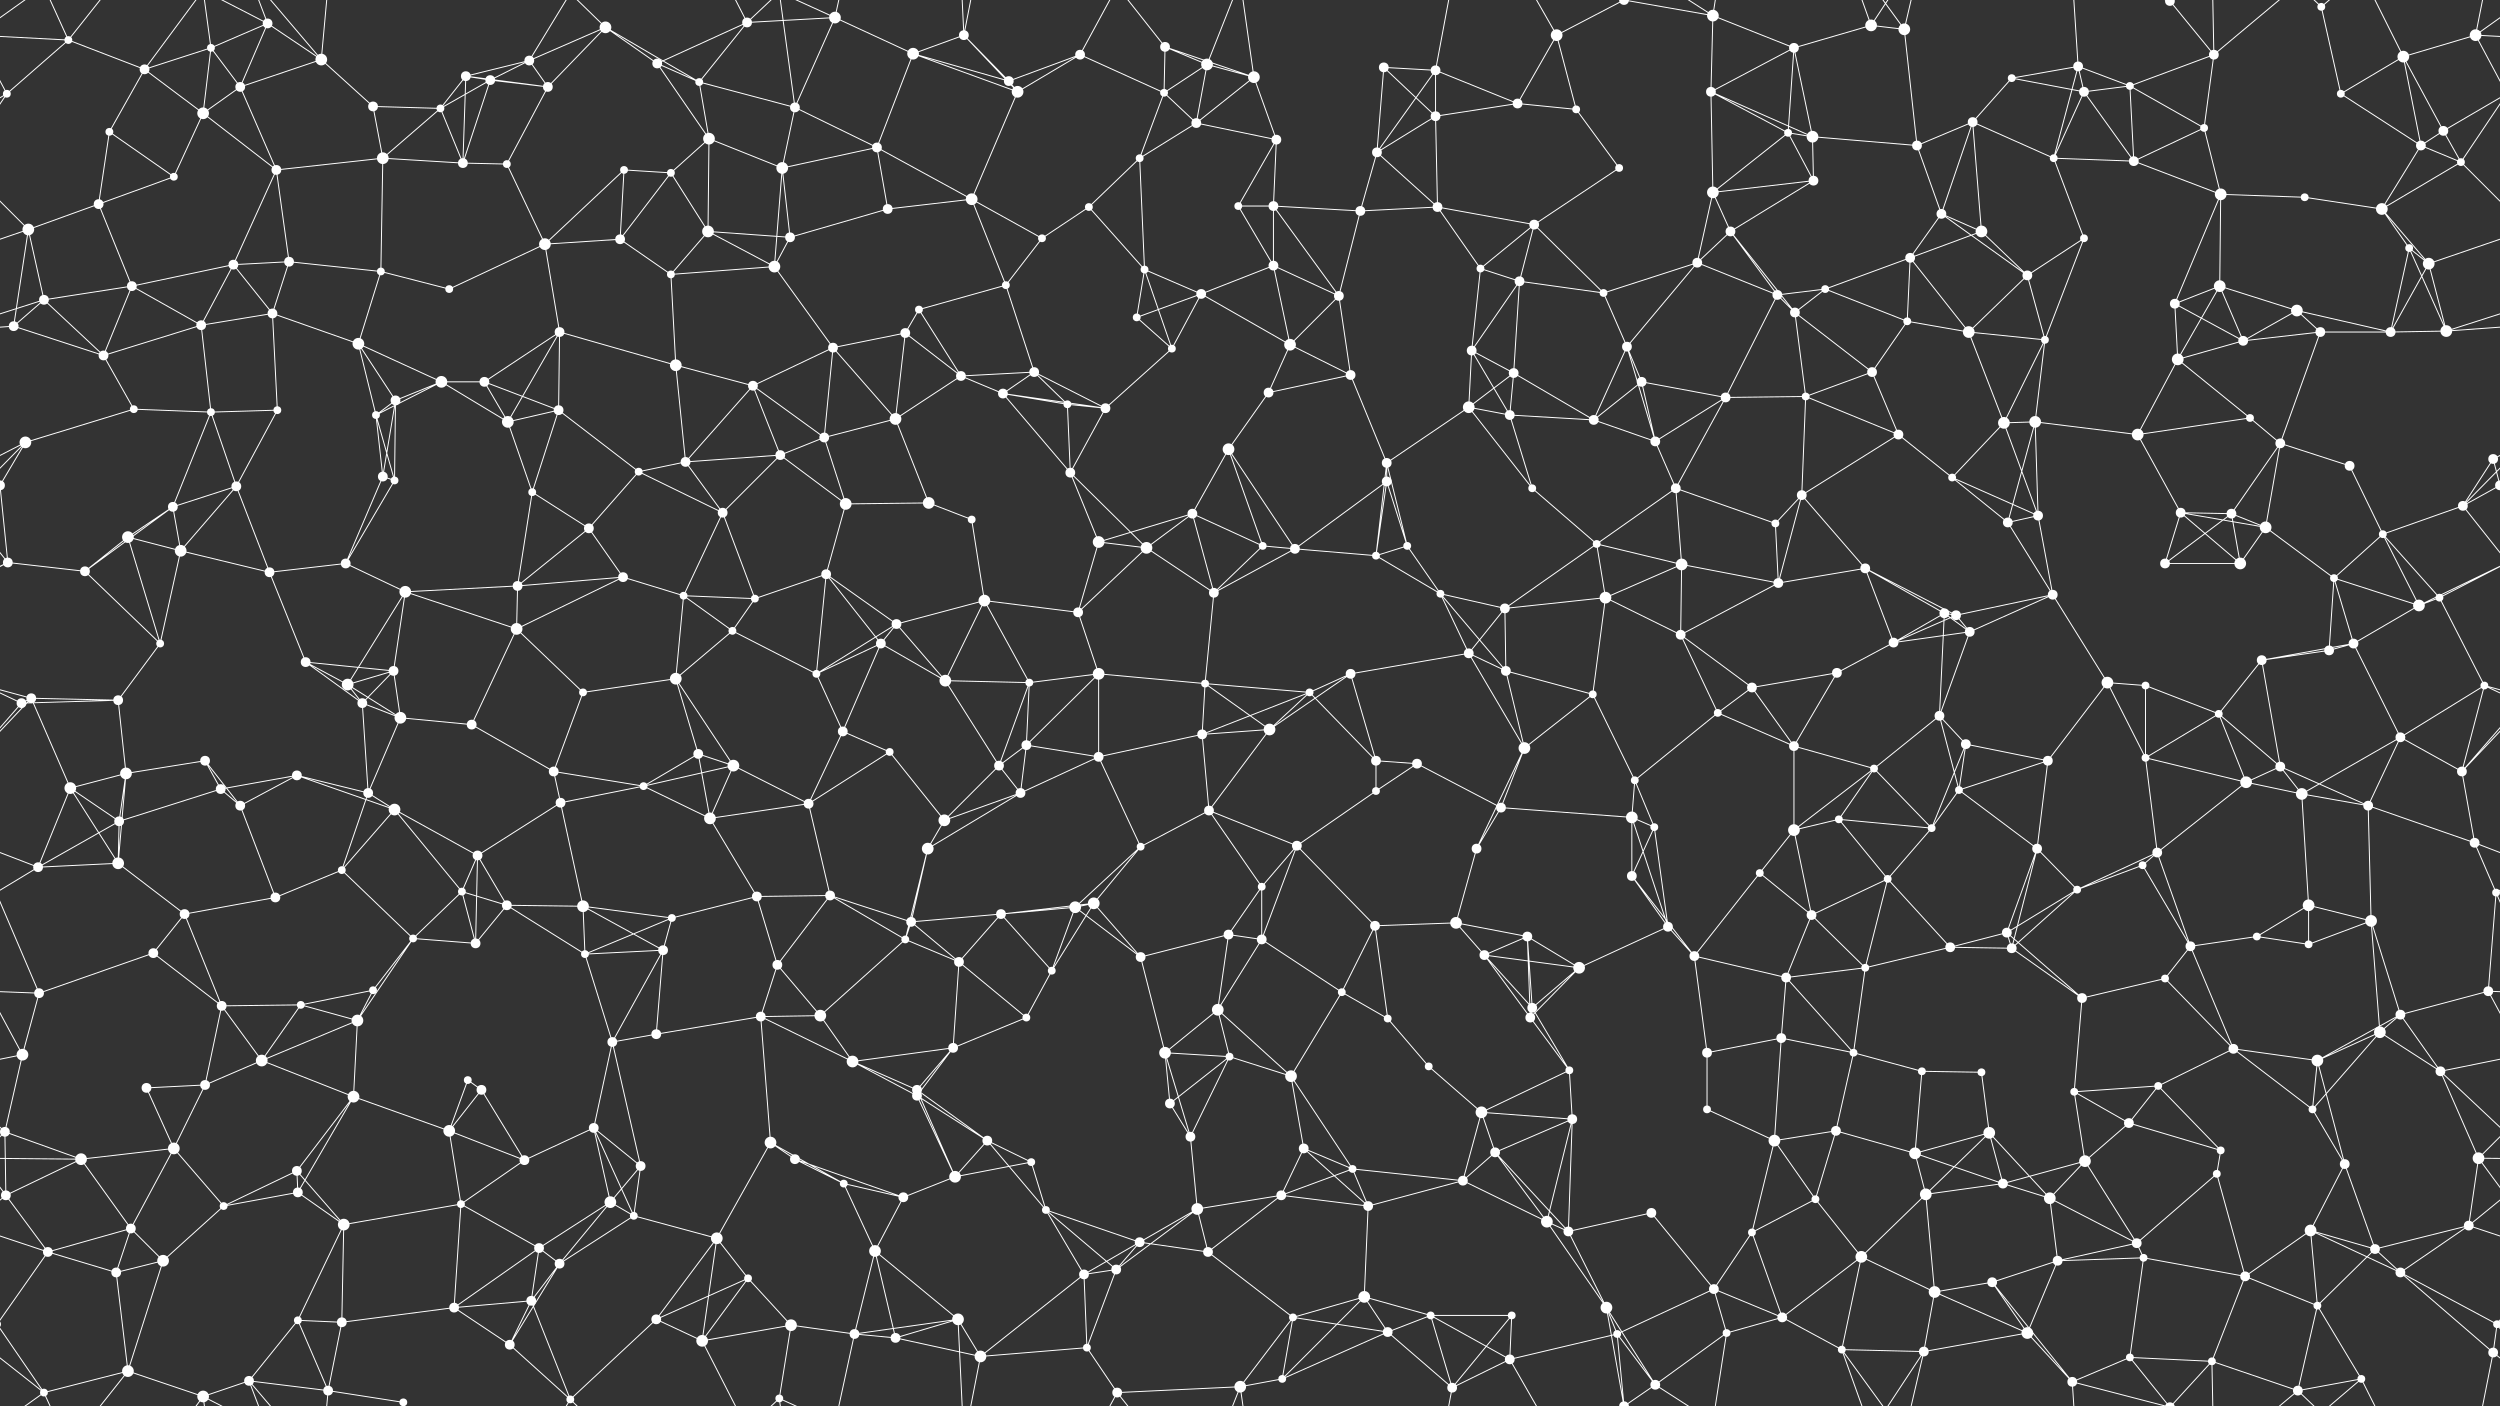 <svg xmlns="http://www.w3.org/2000/svg" width="2560" height="1440" fill="#fff"><rect width="100%" height="100%" fill="#333333" stroke="none"/><circle cx="70" cy="41" r="4"/><circle cx="148" cy="71" r="5"/><circle cx="216" cy="49" r="4"/><circle cx="274" cy="24" r="5"/><circle cx="329" cy="61" r="6"/><circle cx="477" cy="78" r="5"/><circle cx="542" cy="62" r="5"/><circle cx="620" cy="28" r="6"/><circle cx="673" cy="65" r="5"/><circle cx="765" cy="23" r="5"/><circle cx="855" cy="18" r="6"/><circle cx="935" cy="55" r="6"/><circle cx="987" cy="36" r="5"/><circle cx="1106" cy="56" r="5"/><circle cx="1193" cy="48" r="5"/><circle cx="1236" cy="66" r="6"/><circle cx="1284" cy="79" r="6"/><circle cx="1417" cy="69" r="5"/><circle cx="1470" cy="72" r="5"/><circle cx="1594" cy="36" r="6"/><circle cx="1663" cy="0" r="5"/><circle cx="1663" cy="1440" r="5"/><circle cx="1754" cy="16" r="6"/><circle cx="1837" cy="49" r="5"/><circle cx="1916" cy="26" r="6"/><circle cx="1950" cy="30" r="6"/><circle cx="2060" cy="80" r="4"/><circle cx="2128" cy="68" r="5"/><circle cx="2222" cy="1" r="5"/><circle cx="2222" cy="1441" r="5"/><circle cx="2267" cy="56" r="5"/><circle cx="2377" cy="7" r="4"/><circle cx="2461" cy="58" r="6"/><circle cx="2535" cy="36" r="6"/><circle cx="7" cy="96" r="4"/><circle cx="112" cy="135" r="4"/><circle cx="208" cy="116" r="6"/><circle cx="246" cy="89" r="5"/><circle cx="382" cy="109" r="5"/><circle cx="451" cy="111" r="4"/><circle cx="502" cy="82" r="5"/><circle cx="561" cy="89" r="5"/><circle cx="716" cy="84" r="4"/><circle cx="726" cy="142" r="6"/><circle cx="814" cy="110" r="5"/><circle cx="898" cy="151" r="5"/><circle cx="1033" cy="83" r="5"/><circle cx="1042" cy="94" r="6"/><circle cx="1192" cy="95" r="4"/><circle cx="1225" cy="126" r="5"/><circle cx="1307" cy="143" r="5"/><circle cx="1410" cy="156" r="5"/><circle cx="1470" cy="119" r="5"/><circle cx="1554" cy="106" r="5"/><circle cx="1614" cy="112" r="4"/><circle cx="1752" cy="94" r="5"/><circle cx="1831" cy="136" r="4"/><circle cx="1856" cy="140" r="6"/><circle cx="1963" cy="149" r="5"/><circle cx="2020" cy="125" r="5"/><circle cx="2134" cy="94" r="5"/><circle cx="2181" cy="88" r="4"/><circle cx="2257" cy="131" r="4"/><circle cx="2397" cy="96" r="4"/><circle cx="2479" cy="149" r="5"/><circle cx="2502" cy="134" r="5"/><circle cx="29" cy="235" r="6"/><circle cx="101" cy="209" r="5"/><circle cx="178" cy="181" r="4"/><circle cx="283" cy="174" r="5"/><circle cx="392" cy="162" r="6"/><circle cx="474" cy="167" r="5"/><circle cx="519" cy="168" r="4"/><circle cx="639" cy="174" r="4"/><circle cx="687" cy="177" r="4"/><circle cx="725" cy="237" r="6"/><circle cx="801" cy="172" r="6"/><circle cx="909" cy="214" r="5"/><circle cx="995" cy="204" r="6"/><circle cx="1115" cy="212" r="4"/><circle cx="1167" cy="162" r="4"/><circle cx="1268" cy="211" r="4"/><circle cx="1304" cy="211" r="5"/><circle cx="1393" cy="216" r="5"/><circle cx="1472" cy="212" r="5"/><circle cx="1571" cy="230" r="5"/><circle cx="1658" cy="172" r="4"/><circle cx="1754" cy="197" r="6"/><circle cx="1772" cy="237" r="5"/><circle cx="1857" cy="185" r="5"/><circle cx="1988" cy="219" r="5"/><circle cx="2029" cy="237" r="6"/><circle cx="2103" cy="162" r="4"/><circle cx="2185" cy="165" r="5"/><circle cx="2274" cy="199" r="6"/><circle cx="2360" cy="202" r="4"/><circle cx="2439" cy="214" r="6"/><circle cx="2520" cy="166" r="4"/><circle cx="45" cy="307" r="5"/><circle cx="135" cy="293" r="5"/><circle cx="239" cy="271" r="5"/><circle cx="296" cy="268" r="5"/><circle cx="390" cy="278" r="4"/><circle cx="460" cy="296" r="4"/><circle cx="558" cy="250" r="6"/><circle cx="635" cy="245" r="5"/><circle cx="687" cy="281" r="4"/><circle cx="793" cy="273" r="6"/><circle cx="809" cy="243" r="5"/><circle cx="941" cy="317" r="4"/><circle cx="1030" cy="292" r="4"/><circle cx="1067" cy="244" r="4"/><circle cx="1172" cy="276" r="4"/><circle cx="1230" cy="301" r="5"/><circle cx="1304" cy="272" r="5"/><circle cx="1371" cy="303" r="5"/><circle cx="1516" cy="275" r="4"/><circle cx="1556" cy="288" r="5"/><circle cx="1642" cy="300" r="4"/><circle cx="1738" cy="269" r="5"/><circle cx="1820" cy="302" r="5"/><circle cx="1869" cy="296" r="4"/><circle cx="1956" cy="264" r="5"/><circle cx="2076" cy="282" r="5"/><circle cx="2134" cy="244" r="4"/><circle cx="2227" cy="311" r="5"/><circle cx="2273" cy="293" r="6"/><circle cx="2352" cy="318" r="6"/><circle cx="2467" cy="254" r="4"/><circle cx="2487" cy="270" r="6"/><circle cx="14" cy="334" r="5"/><circle cx="106" cy="364" r="5"/><circle cx="206" cy="333" r="5"/><circle cx="279" cy="321" r="5"/><circle cx="367" cy="352" r="6"/><circle cx="452" cy="391" r="6"/><circle cx="496" cy="391" r="5"/><circle cx="573" cy="340" r="5"/><circle cx="692" cy="374" r="6"/><circle cx="771" cy="395" r="5"/><circle cx="853" cy="356" r="5"/><circle cx="927" cy="341" r="5"/><circle cx="984" cy="385" r="5"/><circle cx="1059" cy="381" r="5"/><circle cx="1164" cy="325" r="4"/><circle cx="1200" cy="357" r="4"/><circle cx="1321" cy="353" r="6"/><circle cx="1383" cy="384" r="5"/><circle cx="1507" cy="359" r="5"/><circle cx="1550" cy="382" r="5"/><circle cx="1666" cy="355" r="5"/><circle cx="1681" cy="391" r="5"/><circle cx="1838" cy="320" r="5"/><circle cx="1917" cy="381" r="5"/><circle cx="1953" cy="329" r="4"/><circle cx="2016" cy="340" r="6"/><circle cx="2094" cy="348" r="4"/><circle cx="2230" cy="368" r="6"/><circle cx="2297" cy="349" r="5"/><circle cx="2376" cy="340" r="5"/><circle cx="2448" cy="340" r="5"/><circle cx="2505" cy="339" r="6"/><circle cx="26" cy="453" r="6"/><circle cx="137" cy="419" r="4"/><circle cx="216" cy="422" r="4"/><circle cx="284" cy="420" r="4"/><circle cx="385" cy="425" r="4"/><circle cx="405" cy="410" r="5"/><circle cx="520" cy="432" r="6"/><circle cx="572" cy="420" r="5"/><circle cx="702" cy="473" r="5"/><circle cx="799" cy="466" r="5"/><circle cx="844" cy="448" r="5"/><circle cx="917" cy="429" r="6"/><circle cx="1027" cy="403" r="5"/><circle cx="1093" cy="414" r="4"/><circle cx="1132" cy="418" r="5"/><circle cx="1258" cy="460" r="6"/><circle cx="1299" cy="402" r="5"/><circle cx="1420" cy="474" r="5"/><circle cx="1504" cy="417" r="6"/><circle cx="1546" cy="425" r="5"/><circle cx="1632" cy="430" r="5"/><circle cx="1695" cy="452" r="5"/><circle cx="1767" cy="407" r="5"/><circle cx="1849" cy="406" r="4"/><circle cx="1944" cy="445" r="5"/><circle cx="2052" cy="433" r="6"/><circle cx="2084" cy="432" r="6"/><circle cx="2189" cy="445" r="6"/><circle cx="2304" cy="428" r="4"/><circle cx="2335" cy="454" r="5"/><circle cx="2406" cy="477" r="5"/><circle cx="2553" cy="470" r="5"/><circle cx="0" cy="497" r="5"/><circle cx="2560" cy="497" r="5"/><circle cx="131" cy="550" r="6"/><circle cx="177" cy="519" r="5"/><circle cx="242" cy="498" r="5"/><circle cx="392" cy="488" r="5"/><circle cx="404" cy="492" r="4"/><circle cx="545" cy="504" r="4"/><circle cx="603" cy="541" r="5"/><circle cx="654" cy="483" r="4"/><circle cx="740" cy="525" r="5"/><circle cx="866" cy="516" r="6"/><circle cx="951" cy="515" r="6"/><circle cx="995" cy="532" r="4"/><circle cx="1096" cy="484" r="5"/><circle cx="1125" cy="555" r="6"/><circle cx="1221" cy="526" r="5"/><circle cx="1293" cy="559" r="4"/><circle cx="1420" cy="493" r="5"/><circle cx="1441" cy="559" r="4"/><circle cx="1569" cy="500" r="4"/><circle cx="1635" cy="557" r="4"/><circle cx="1716" cy="500" r="5"/><circle cx="1818" cy="536" r="4"/><circle cx="1845" cy="507" r="5"/><circle cx="1999" cy="489" r="4"/><circle cx="2056" cy="535" r="5"/><circle cx="2087" cy="528" r="5"/><circle cx="2233" cy="525" r="5"/><circle cx="2285" cy="526" r="5"/><circle cx="2320" cy="540" r="6"/><circle cx="2440" cy="547" r="4"/><circle cx="2522" cy="518" r="5"/><circle cx="8" cy="576" r="5"/><circle cx="87" cy="585" r="5"/><circle cx="185" cy="564" r="6"/><circle cx="276" cy="586" r="5"/><circle cx="354" cy="577" r="5"/><circle cx="415" cy="606" r="6"/><circle cx="530" cy="600" r="5"/><circle cx="638" cy="591" r="5"/><circle cx="700" cy="610" r="4"/><circle cx="773" cy="613" r="4"/><circle cx="846" cy="588" r="5"/><circle cx="918" cy="639" r="5"/><circle cx="1008" cy="615" r="6"/><circle cx="1104" cy="627" r="5"/><circle cx="1174" cy="561" r="6"/><circle cx="1243" cy="607" r="5"/><circle cx="1326" cy="562" r="5"/><circle cx="1409" cy="569" r="4"/><circle cx="1475" cy="608" r="4"/><circle cx="1541" cy="623" r="5"/><circle cx="1644" cy="612" r="6"/><circle cx="1722" cy="578" r="6"/><circle cx="1821" cy="597" r="5"/><circle cx="1910" cy="582" r="5"/><circle cx="1991" cy="628" r="5"/><circle cx="2003" cy="630" r="5"/><circle cx="2102" cy="609" r="5"/><circle cx="2217" cy="577" r="5"/><circle cx="2294" cy="577" r="6"/><circle cx="2390" cy="592" r="4"/><circle cx="2477" cy="620" r="6"/><circle cx="2498" cy="612" r="4"/><circle cx="32" cy="715" r="5"/><circle cx="121" cy="717" r="5"/><circle cx="164" cy="659" r="4"/><circle cx="313" cy="678" r="5"/><circle cx="356" cy="701" r="6"/><circle cx="403" cy="687" r="5"/><circle cx="529" cy="644" r="6"/><circle cx="597" cy="709" r="4"/><circle cx="692" cy="695" r="6"/><circle cx="750" cy="646" r="4"/><circle cx="836" cy="690" r="4"/><circle cx="902" cy="659" r="5"/><circle cx="968" cy="697" r="6"/><circle cx="1054" cy="699" r="4"/><circle cx="1125" cy="690" r="6"/><circle cx="1234" cy="700" r="4"/><circle cx="1341" cy="709" r="4"/><circle cx="1383" cy="690" r="5"/><circle cx="1504" cy="669" r="5"/><circle cx="1542" cy="687" r="5"/><circle cx="1631" cy="711" r="4"/><circle cx="1721" cy="650" r="5"/><circle cx="1794" cy="704" r="5"/><circle cx="1881" cy="689" r="5"/><circle cx="1939" cy="658" r="5"/><circle cx="2017" cy="647" r="5"/><circle cx="2158" cy="699" r="6"/><circle cx="2197" cy="702" r="4"/><circle cx="2316" cy="676" r="5"/><circle cx="2385" cy="666" r="5"/><circle cx="2410" cy="659" r="5"/><circle cx="2544" cy="702" r="4"/><circle cx="22" cy="720" r="5"/><circle cx="129" cy="792" r="6"/><circle cx="210" cy="779" r="5"/><circle cx="304" cy="794" r="5"/><circle cx="371" cy="720" r="5"/><circle cx="410" cy="735" r="6"/><circle cx="483" cy="742" r="5"/><circle cx="567" cy="790" r="5"/><circle cx="715" cy="772" r="5"/><circle cx="751" cy="784" r="6"/><circle cx="863" cy="749" r="5"/><circle cx="911" cy="770" r="4"/><circle cx="1023" cy="784" r="5"/><circle cx="1051" cy="763" r="5"/><circle cx="1125" cy="775" r="5"/><circle cx="1231" cy="752" r="5"/><circle cx="1300" cy="747" r="6"/><circle cx="1409" cy="779" r="5"/><circle cx="1451" cy="782" r="5"/><circle cx="1561" cy="766" r="6"/><circle cx="1674" cy="799" r="4"/><circle cx="1759" cy="730" r="4"/><circle cx="1837" cy="764" r="5"/><circle cx="1919" cy="787" r="4"/><circle cx="1986" cy="733" r="5"/><circle cx="2013" cy="762" r="5"/><circle cx="2097" cy="779" r="5"/><circle cx="2197" cy="776" r="4"/><circle cx="2272" cy="731" r="4"/><circle cx="2335" cy="785" r="5"/><circle cx="2458" cy="755" r="5"/><circle cx="2521" cy="790" r="5"/><circle cx="72" cy="807" r="6"/><circle cx="122" cy="841" r="5"/><circle cx="226" cy="808" r="5"/><circle cx="246" cy="825" r="5"/><circle cx="377" cy="812" r="5"/><circle cx="404" cy="829" r="6"/><circle cx="489" cy="876" r="5"/><circle cx="574" cy="822" r="5"/><circle cx="659" cy="805" r="4"/><circle cx="727" cy="838" r="6"/><circle cx="828" cy="823" r="5"/><circle cx="950" cy="869" r="6"/><circle cx="967" cy="840" r="6"/><circle cx="1045" cy="812" r="5"/><circle cx="1168" cy="867" r="4"/><circle cx="1238" cy="830" r="5"/><circle cx="1328" cy="866" r="5"/><circle cx="1409" cy="810" r="4"/><circle cx="1512" cy="869" r="5"/><circle cx="1537" cy="827" r="5"/><circle cx="1671" cy="837" r="6"/><circle cx="1694" cy="847" r="4"/><circle cx="1837" cy="850" r="6"/><circle cx="1883" cy="839" r="4"/><circle cx="1978" cy="848" r="4"/><circle cx="2006" cy="809" r="4"/><circle cx="2086" cy="869" r="5"/><circle cx="2209" cy="873" r="5"/><circle cx="2300" cy="801" r="6"/><circle cx="2357" cy="813" r="6"/><circle cx="2425" cy="825" r="5"/><circle cx="2534" cy="863" r="5"/><circle cx="39" cy="888" r="5"/><circle cx="121" cy="884" r="6"/><circle cx="189" cy="936" r="5"/><circle cx="282" cy="919" r="5"/><circle cx="350" cy="891" r="4"/><circle cx="473" cy="913" r="4"/><circle cx="519" cy="927" r="5"/><circle cx="597" cy="928" r="6"/><circle cx="688" cy="940" r="4"/><circle cx="775" cy="918" r="5"/><circle cx="850" cy="917" r="5"/><circle cx="933" cy="944" r="5"/><circle cx="1025" cy="936" r="5"/><circle cx="1101" cy="929" r="6"/><circle cx="1120" cy="925" r="6"/><circle cx="1258" cy="957" r="5"/><circle cx="1292" cy="908" r="4"/><circle cx="1408" cy="948" r="5"/><circle cx="1491" cy="945" r="6"/><circle cx="1564" cy="959" r="5"/><circle cx="1671" cy="897" r="5"/><circle cx="1708" cy="949" r="5"/><circle cx="1802" cy="894" r="4"/><circle cx="1855" cy="937" r="5"/><circle cx="1933" cy="900" r="4"/><circle cx="2055" cy="955" r="5"/><circle cx="2127" cy="911" r="4"/><circle cx="2194" cy="886" r="4"/><circle cx="2311" cy="959" r="4"/><circle cx="2364" cy="927" r="6"/><circle cx="2428" cy="943" r="6"/><circle cx="2556" cy="914" r="4"/><circle cx="-4" cy="914" r="4"/><circle cx="40" cy="1017" r="5"/><circle cx="157" cy="976" r="5"/><circle cx="227" cy="1030" r="5"/><circle cx="308" cy="1029" r="4"/><circle cx="382" cy="1014" r="4"/><circle cx="423" cy="961" r="4"/><circle cx="487" cy="966" r="5"/><circle cx="599" cy="977" r="4"/><circle cx="679" cy="973" r="5"/><circle cx="796" cy="988" r="5"/><circle cx="840" cy="1040" r="6"/><circle cx="927" cy="962" r="4"/><circle cx="982" cy="985" r="5"/><circle cx="1077" cy="994" r="4"/><circle cx="1168" cy="980" r="5"/><circle cx="1247" cy="1034" r="6"/><circle cx="1292" cy="962" r="5"/><circle cx="1374" cy="1016" r="4"/><circle cx="1520" cy="978" r="5"/><circle cx="1569" cy="1032" r="5"/><circle cx="1617" cy="991" r="6"/><circle cx="1735" cy="979" r="5"/><circle cx="1829" cy="1001" r="5"/><circle cx="1910" cy="991" r="4"/><circle cx="1997" cy="970" r="5"/><circle cx="2060" cy="971" r="5"/><circle cx="2132" cy="1022" r="5"/><circle cx="2217" cy="1002" r="4"/><circle cx="2243" cy="969" r="5"/><circle cx="2364" cy="967" r="4"/><circle cx="2458" cy="1039" r="5"/><circle cx="2548" cy="1015" r="5"/><circle cx="23" cy="1080" r="6"/><circle cx="150" cy="1114" r="5"/><circle cx="210" cy="1111" r="5"/><circle cx="268" cy="1086" r="6"/><circle cx="366" cy="1045" r="6"/><circle cx="479" cy="1106" r="4"/><circle cx="493" cy="1116" r="5"/><circle cx="627" cy="1067" r="5"/><circle cx="672" cy="1059" r="5"/><circle cx="779" cy="1041" r="5"/><circle cx="873" cy="1087" r="6"/><circle cx="939" cy="1116" r="5"/><circle cx="976" cy="1073" r="5"/><circle cx="1051" cy="1042" r="4"/><circle cx="1193" cy="1078" r="6"/><circle cx="1259" cy="1082" r="4"/><circle cx="1322" cy="1102" r="6"/><circle cx="1421" cy="1043" r="4"/><circle cx="1463" cy="1092" r="4"/><circle cx="1567" cy="1042" r="5"/><circle cx="1607" cy="1096" r="4"/><circle cx="1748" cy="1078" r="5"/><circle cx="1824" cy="1063" r="5"/><circle cx="1898" cy="1078" r="4"/><circle cx="1968" cy="1097" r="4"/><circle cx="2029" cy="1098" r="4"/><circle cx="2124" cy="1118" r="4"/><circle cx="2210" cy="1112" r="4"/><circle cx="2287" cy="1074" r="5"/><circle cx="2373" cy="1086" r="6"/><circle cx="2437" cy="1057" r="6"/><circle cx="2499" cy="1097" r="5"/><circle cx="5" cy="1159" r="5"/><circle cx="83" cy="1187" r="6"/><circle cx="178" cy="1176" r="6"/><circle cx="304" cy="1199" r="5"/><circle cx="362" cy="1123" r="6"/><circle cx="460" cy="1158" r="6"/><circle cx="537" cy="1188" r="5"/><circle cx="608" cy="1155" r="5"/><circle cx="656" cy="1194" r="5"/><circle cx="789" cy="1170" r="6"/><circle cx="814" cy="1187" r="5"/><circle cx="939" cy="1122" r="5"/><circle cx="1011" cy="1168" r="5"/><circle cx="1056" cy="1190" r="4"/><circle cx="1198" cy="1130" r="5"/><circle cx="1219" cy="1164" r="5"/><circle cx="1335" cy="1176" r="5"/><circle cx="1385" cy="1197" r="4"/><circle cx="1517" cy="1139" r="6"/><circle cx="1531" cy="1180" r="5"/><circle cx="1610" cy="1146" r="5"/><circle cx="1748" cy="1136" r="4"/><circle cx="1817" cy="1168" r="6"/><circle cx="1880" cy="1158" r="5"/><circle cx="1961" cy="1181" r="6"/><circle cx="2037" cy="1160" r="6"/><circle cx="2135" cy="1189" r="6"/><circle cx="2180" cy="1150" r="5"/><circle cx="2274" cy="1178" r="4"/><circle cx="2368" cy="1136" r="4"/><circle cx="2401" cy="1192" r="5"/><circle cx="2538" cy="1186" r="6"/><circle cx="6" cy="1224" r="5"/><circle cx="134" cy="1258" r="5"/><circle cx="229" cy="1235" r="4"/><circle cx="305" cy="1221" r="5"/><circle cx="352" cy="1254" r="6"/><circle cx="472" cy="1233" r="4"/><circle cx="552" cy="1278" r="5"/><circle cx="625" cy="1231" r="6"/><circle cx="649" cy="1245" r="4"/><circle cx="734" cy="1268" r="6"/><circle cx="864" cy="1212" r="4"/><circle cx="925" cy="1226" r="5"/><circle cx="978" cy="1205" r="6"/><circle cx="1071" cy="1239" r="4"/><circle cx="1167" cy="1272" r="5"/><circle cx="1226" cy="1238" r="6"/><circle cx="1312" cy="1224" r="5"/><circle cx="1401" cy="1235" r="5"/><circle cx="1498" cy="1209" r="5"/><circle cx="1584" cy="1251" r="6"/><circle cx="1606" cy="1261" r="5"/><circle cx="1691" cy="1242" r="5"/><circle cx="1794" cy="1262" r="4"/><circle cx="1859" cy="1228" r="4"/><circle cx="1972" cy="1223" r="6"/><circle cx="2051" cy="1212" r="5"/><circle cx="2099" cy="1227" r="6"/><circle cx="2188" cy="1273" r="5"/><circle cx="2270" cy="1202" r="4"/><circle cx="2366" cy="1260" r="6"/><circle cx="2432" cy="1279" r="5"/><circle cx="2528" cy="1255" r="5"/><circle cx="49" cy="1282" r="5"/><circle cx="119" cy="1303" r="5"/><circle cx="167" cy="1291" r="6"/><circle cx="305" cy="1352" r="4"/><circle cx="350" cy="1354" r="5"/><circle cx="465" cy="1339" r="5"/><circle cx="544" cy="1332" r="5"/><circle cx="573" cy="1294" r="5"/><circle cx="672" cy="1351" r="5"/><circle cx="766" cy="1309" r="4"/><circle cx="810" cy="1357" r="6"/><circle cx="896" cy="1281" r="6"/><circle cx="981" cy="1351" r="6"/><circle cx="1110" cy="1305" r="5"/><circle cx="1143" cy="1300" r="5"/><circle cx="1237" cy="1282" r="5"/><circle cx="1324" cy="1349" r="4"/><circle cx="1397" cy="1328" r="6"/><circle cx="1465" cy="1347" r="4"/><circle cx="1548" cy="1347" r="4"/><circle cx="1645" cy="1339" r="6"/><circle cx="1755" cy="1320" r="5"/><circle cx="1825" cy="1349" r="5"/><circle cx="1906" cy="1287" r="6"/><circle cx="1981" cy="1323" r="6"/><circle cx="2040" cy="1313" r="5"/><circle cx="2107" cy="1291" r="5"/><circle cx="2195" cy="1288" r="4"/><circle cx="2299" cy="1307" r="5"/><circle cx="2373" cy="1337" r="4"/><circle cx="2458" cy="1303" r="5"/><circle cx="2557" cy="1356" r="4"/><circle cx="-3" cy="1356" r="4"/><circle cx="45" cy="1426" r="4"/><circle cx="131" cy="1404" r="6"/><circle cx="208" cy="1430" r="6"/><circle cx="255" cy="1414" r="5"/><circle cx="336" cy="1424" r="5"/><circle cx="413" cy="1436" r="4"/><circle cx="522" cy="1377" r="5"/><circle cx="584" cy="1433" r="4"/><circle cx="719" cy="1373" r="6"/><circle cx="798" cy="1432" r="4"/><circle cx="875" cy="1366" r="5"/><circle cx="917" cy="1370" r="5"/><circle cx="1004" cy="1389" r="6"/><circle cx="1113" cy="1380" r="4"/><circle cx="1144" cy="1426" r="5"/><circle cx="1270" cy="1420" r="6"/><circle cx="1313" cy="1412" r="4"/><circle cx="1421" cy="1364" r="5"/><circle cx="1487" cy="1421" r="5"/><circle cx="1546" cy="1392" r="5"/><circle cx="1656" cy="1366" r="4"/><circle cx="1695" cy="1418" r="5"/><circle cx="1768" cy="1365" r="4"/><circle cx="1886" cy="1382" r="4"/><circle cx="1970" cy="1384" r="5"/><circle cx="2076" cy="1365" r="6"/><circle cx="2122" cy="1415" r="5"/><circle cx="2181" cy="1390" r="4"/><circle cx="2265" cy="1394" r="4"/><circle cx="2353" cy="1424" r="5"/><circle cx="2418" cy="1412" r="4"/><circle cx="2553" cy="1385" r="5"/><path stroke="#fff" d="M70 41L148 71M70 41L-25 36M70 41L7 96M70 41L45 -14M70 41L131 -36M2630 41L2535 36M70 1481L45 1426M70 1481L131 1404M148 71L216 49M148 71L112 135M148 71L208 116M148 71L208 -10M148 1511L208 1430M216 49L274 24M216 49L208 116M216 49L246 89M216 49L208 -10M216 1489L208 1430M274 24L329 61M274 24L246 89M274 24L208 -10M274 24L255 -26M274 1464L208 1430M274 1464L255 1414M329 61L246 89M329 61L382 109M329 61L255 -26M329 61L336 -16M329 1501L255 1414M329 1501L336 1424M477 78L542 62M477 78L451 111M477 78L502 82M477 78L561 89M477 78L474 167M542 62L620 28M542 62L502 82M542 62L561 89M542 62L584 -7M542 1502L584 1433M620 28L673 65M620 28L561 89M620 28L716 84M620 28L584 -7M620 1468L584 1433M673 65L765 23M673 65L716 84M673 65L726 142M765 23L855 18M765 23L716 84M765 23L719 -67M765 23L798 -8M765 1463L719 1373M765 1463L798 1432M855 18L935 55M855 18L814 110M855 18L798 -8M855 18L875 -74M855 1458L798 1432M855 1458L875 1366M935 55L987 36M935 55L898 151M935 55L1033 83M935 55L1042 94M987 36L1033 83M987 36L1042 94M987 36L981 -89M987 36L1004 -51M987 1476L981 1351M987 1476L1004 1389M1106 56L1033 83M1106 56L1042 94M1106 56L1192 95M1106 56L1144 -14M1106 1496L1144 1426M1193 48L1236 66M1193 48L1284 79M1193 48L1192 95M1193 48L1144 -14M1193 1488L1144 1426M1236 66L1284 79M1236 66L1192 95M1236 66L1225 126M1236 66L1270 -20M1236 1506L1270 1420M1284 79L1225 126M1284 79L1307 143M1284 79L1270 -20M1284 1519L1270 1420M1417 69L1470 72M1417 69L1410 156M1417 69L1470 119M1470 72L1410 156M1470 72L1470 119M1470 72L1554 106M1470 72L1487 -19M1470 1512L1487 1421M1594 36L1663 0M1594 36L1554 106M1594 36L1614 112M1594 36L1546 -48M1594 1476L1546 1392M1663 0L1754 16M1663 0L1645 -101M1663 0L1656 -74M1663 0L1695 -22M1663 1440L1645 1339M1663 1440L1656 1366M1663 1440L1695 1418M1754 16L1837 49M1754 16L1752 94M1754 16L1695 -22M1754 16L1768 -75M1754 1456L1695 1418M1754 1456L1768 1365M1837 49L1916 26M1837 49L1752 94M1837 49L1831 136M1837 49L1856 140M1916 26L1950 30M1916 26L1886 -58M1916 26L1970 -56M1916 1466L1886 1382M1916 1466L1970 1384M1950 30L1963 149M1950 30L1886 -58M1950 30L1970 -56M1950 1470L1886 1382M1950 1470L1970 1384M2060 80L2128 68M2060 80L2020 125M2060 80L2134 94M2128 68L2134 94M2128 68L2181 88M2128 68L2103 162M2128 68L2122 -25M2128 1508L2122 1415M2222 1L2267 56M2222 1L2122 -25M2222 1L2181 -50M2222 1L2265 -46M2222 1441L2122 1415M2222 1441L2181 1390M2222 1441L2265 1394M2267 56L2181 88M2267 56L2257 131M2267 56L2265 -46M2267 56L2353 -16M2267 1496L2265 1394M2267 1496L2353 1424M2377 7L2397 96M2377 7L2353 -16M2377 7L2418 -28M2377 1447L2353 1424M2377 1447L2418 1412M2461 58L2535 36M2461 58L2397 96M2461 58L2479 149M2461 58L2502 134M2461 58L2418 -28M2461 1498L2418 1412M2535 36L2567 96M2535 36L2605 -14M2535 36L2553 -55M-25 36L7 96M-25 36L45 -14M-25 1476L45 1426M2535 1476L2605 1426M2535 1476L2553 1385M7 96L-58 134M7 96L-40 166M2567 96L2502 134M2567 96L2520 166M112 135L101 209M112 135L178 181M208 116L246 89M208 116L178 181M208 116L283 174M246 89L283 174M382 109L451 111M382 109L392 162M451 111L502 82M451 111L392 162M451 111L474 167M502 82L561 89M502 82L474 167M561 89L519 168M716 84L726 142M716 84L814 110M726 142L687 177M726 142L725 237M726 142L801 172M814 110L898 151M814 110L801 172M814 110L798 -8M814 1550L798 1432M898 151L801 172M898 151L909 214M898 151L995 204M1033 83L1042 94M1042 94L995 204M1192 95L1225 126M1192 95L1167 162M1225 126L1307 143M1225 126L1167 162M1307 143L1268 211M1307 143L1304 211M1410 156L1470 119M1410 156L1393 216M1410 156L1472 212M1470 119L1554 106M1470 119L1472 212M1554 106L1614 112M1614 112L1658 172M1752 94L1831 136M1752 94L1856 140M1752 94L1754 197M1831 136L1856 140M1831 136L1754 197M1831 136L1857 185M1856 140L1963 149M1856 140L1857 185M1963 149L2020 125M1963 149L1988 219M2020 125L1988 219M2020 125L2029 237M2020 125L2103 162M2134 94L2181 88M2134 94L2103 162M2134 94L2185 165M2181 88L2257 131M2181 88L2185 165M2257 131L2185 165M2257 131L2274 199M2397 96L2479 149M2479 149L2502 134M2479 149L2439 214M2479 149L2520 166M2502 134L2520 166M29 235L101 209M29 235L-40 166M29 235L45 307M29 235L-73 270M29 235L14 334M2589 235L2520 166M2589 235L2487 270M101 209L178 181M101 209L135 293M283 174L392 162M283 174L239 271M283 174L296 268M392 162L474 167M392 162L390 278M474 167L519 168M519 168L558 250M639 174L687 177M639 174L558 250M639 174L635 245M687 177L725 237M687 177L635 245M725 237L687 281M725 237L793 273M725 237L809 243M801 172L793 273M801 172L809 243M909 214L995 204M909 214L809 243M995 204L1030 292M995 204L1067 244M1115 212L1167 162M1115 212L1067 244M1115 212L1172 276M1167 162L1172 276M1268 211L1304 211M1268 211L1304 272M1304 211L1393 216M1304 211L1304 272M1304 211L1371 303M1393 216L1472 212M1393 216L1371 303M1472 212L1571 230M1472 212L1516 275M1571 230L1658 172M1571 230L1516 275M1571 230L1556 288M1571 230L1642 300M1754 197L1772 237M1754 197L1857 185M1754 197L1738 269M1772 237L1857 185M1772 237L1738 269M1772 237L1820 302M1772 237L1838 320M1988 219L2029 237M1988 219L1956 264M1988 219L2076 282M2029 237L1956 264M2029 237L2076 282M2103 162L2185 165M2103 162L2134 244M2185 165L2274 199M2274 199L2360 202M2274 199L2227 311M2274 199L2273 293M2360 202L2439 214M2439 214L2520 166M2439 214L2467 254M2439 214L2487 270M45 307L135 293M45 307L14 334M45 307L106 364M45 307L-55 339M2605 307L2505 339M135 293L239 271M135 293L106 364M135 293L206 333M239 271L296 268M239 271L206 333M239 271L279 321M296 268L390 278M296 268L279 321M390 278L460 296M390 278L367 352M460 296L558 250M558 250L635 245M558 250L573 340M635 245L687 281M687 281L793 273M687 281L692 374M793 273L809 243M793 273L853 356M941 317L1030 292M941 317L927 341M941 317L984 385M1030 292L1067 244M1030 292L1059 381M1172 276L1230 301M1172 276L1164 325M1172 276L1200 357M1230 301L1304 272M1230 301L1164 325M1230 301L1200 357M1230 301L1321 353M1304 272L1371 303M1304 272L1321 353M1371 303L1321 353M1371 303L1383 384M1516 275L1556 288M1516 275L1507 359M1556 288L1642 300M1556 288L1507 359M1556 288L1550 382M1642 300L1738 269M1642 300L1666 355M1738 269L1820 302M1738 269L1666 355M1820 302L1869 296M1820 302L1838 320M1820 302L1767 407M1869 296L1956 264M1869 296L1838 320M1869 296L1953 329M1956 264L1953 329M1956 264L2016 340M2076 282L2134 244M2076 282L2016 340M2076 282L2094 348M2134 244L2094 348M2227 311L2273 293M2227 311L2230 368M2227 311L2297 349M2273 293L2352 318M2273 293L2230 368M2273 293L2297 349M2352 318L2297 349M2352 318L2376 340M2352 318L2448 340M2467 254L2487 270M2467 254L2448 340M2467 254L2505 339M2487 270L2448 340M2487 270L2505 339M14 334L106 364M14 334L-55 339M2574 334L2505 339M106 364L206 333M106 364L137 419M206 333L279 321M206 333L216 422M279 321L367 352M279 321L284 420M367 352L452 391M367 352L385 425M367 352L405 410M452 391L496 391M452 391L385 425M452 391L405 410M452 391L520 432M496 391L573 340M496 391L520 432M496 391L572 420M573 340L692 374M573 340L520 432M573 340L572 420M692 374L771 395M692 374L702 473M771 395L853 356M771 395L702 473M771 395L799 466M771 395L844 448M853 356L927 341M853 356L844 448M853 356L917 429M927 341L984 385M927 341L917 429M984 385L1059 381M984 385L917 429M984 385L1027 403M1059 381L1027 403M1059 381L1093 414M1059 381L1132 418M1164 325L1200 357M1200 357L1132 418M1321 353L1383 384M1321 353L1299 402M1383 384L1299 402M1383 384L1420 474M1507 359L1550 382M1507 359L1504 417M1507 359L1546 425M1550 382L1504 417M1550 382L1546 425M1550 382L1632 430M1666 355L1681 391M1666 355L1632 430M1666 355L1695 452M1681 391L1632 430M1681 391L1695 452M1681 391L1767 407M1838 320L1917 381M1838 320L1849 406M1917 381L1953 329M1917 381L1849 406M1917 381L1944 445M1953 329L2016 340M2016 340L2094 348M2016 340L2052 433M2094 348L2052 433M2094 348L2084 432M2230 368L2297 349M2230 368L2189 445M2230 368L2304 428M2297 349L2376 340M2376 340L2448 340M2376 340L2335 454M2448 340L2505 339M26 453L137 419M26 453L-7 470M26 453L0 497M26 453L-38 518M2586 453L2553 470M2586 453L2522 518M137 419L216 422M216 422L284 420M216 422L177 519M216 422L242 498M284 420L242 498M385 425L405 410M385 425L392 488M385 425L404 492M405 410L392 488M405 410L404 492M520 432L572 420M520 432L545 504M572 420L545 504M572 420L654 483M702 473L799 466M702 473L654 483M702 473L740 525M799 466L844 448M799 466L740 525M799 466L866 516M844 448L917 429M844 448L866 516M917 429L951 515M1027 403L1093 414M1027 403L1132 418M1027 403L1096 484M1093 414L1132 418M1093 414L1096 484M1132 418L1096 484M1258 460L1299 402M1258 460L1221 526M1258 460L1293 559M1258 460L1326 562M1420 474L1504 417M1420 474L1420 493M1420 474L1441 559M1420 474L1409 569M1504 417L1546 425M1504 417L1569 500M1546 425L1632 430M1546 425L1569 500M1632 430L1695 452M1695 452L1767 407M1695 452L1716 500M1767 407L1849 406M1767 407L1716 500M1849 406L1944 445M1849 406L1845 507M1944 445L1845 507M1944 445L1999 489M2052 433L2084 432M2052 433L1999 489M2052 433L2087 528M2084 432L2189 445M2084 432L2056 535M2084 432L2087 528M2189 445L2304 428M2189 445L2233 525M2304 428L2335 454M2335 454L2406 477M2335 454L2285 526M2335 454L2320 540M2406 477L2440 547M2553 470L2560 497M2553 470L2522 518M-7 470L0 497M0 497L-38 518M0 497L8 576M2560 497L2522 518M131 550L177 519M131 550L87 585M131 550L185 564M131 550L164 659M177 519L242 498M177 519L87 585M177 519L185 564M242 498L185 564M242 498L276 586M392 488L404 492M392 488L354 577M404 492L354 577M545 504L603 541M545 504L530 600M603 541L654 483M603 541L530 600M603 541L638 591M654 483L740 525M740 525L700 610M740 525L773 613M866 516L951 515M866 516L846 588M951 515L995 532M995 532L1008 615M1096 484L1125 555M1096 484L1174 561M1125 555L1221 526M1125 555L1104 627M1125 555L1174 561M1221 526L1293 559M1221 526L1174 561M1221 526L1243 607M1293 559L1243 607M1293 559L1326 562M1420 493L1441 559M1420 493L1326 562M1420 493L1409 569M1441 559L1409 569M1441 559L1475 608M1569 500L1635 557M1635 557L1716 500M1635 557L1541 623M1635 557L1644 612M1635 557L1722 578M1716 500L1818 536M1716 500L1722 578M1818 536L1845 507M1818 536L1821 597M1845 507L1821 597M1845 507L1910 582M1999 489L2056 535M1999 489L2087 528M2056 535L2087 528M2056 535L2102 609M2087 528L2102 609M2233 525L2285 526M2233 525L2320 540M2233 525L2217 577M2233 525L2294 577M2285 526L2320 540M2285 526L2217 577M2285 526L2294 577M2320 540L2294 577M2320 540L2390 592M2440 547L2522 518M2440 547L2390 592M2440 547L2477 620M2440 547L2498 612M2522 518L2568 576M-38 518L8 576M8 576L87 585M8 576L-83 620M8 576L-62 612M2568 576L2477 620M2568 576L2498 612M87 585L164 659M185 564L276 586M185 564L164 659M276 586L354 577M276 586L313 678M354 577L415 606M415 606L530 600M415 606L356 701M415 606L403 687M415 606L529 644M530 600L638 591M530 600L529 644M638 591L700 610M638 591L529 644M700 610L773 613M700 610L692 695M700 610L750 646M773 613L846 588M773 613L750 646M846 588L918 639M846 588L836 690M846 588L902 659M918 639L1008 615M918 639L836 690M918 639L902 659M918 639L968 697M1008 615L1104 627M1008 615L968 697M1008 615L1054 699M1104 627L1174 561M1104 627L1125 690M1174 561L1243 607M1243 607L1326 562M1243 607L1234 700M1326 562L1409 569M1409 569L1475 608M1475 608L1541 623M1475 608L1504 669M1475 608L1542 687M1541 623L1644 612M1541 623L1504 669M1541 623L1542 687M1644 612L1722 578M1644 612L1631 711M1644 612L1721 650M1722 578L1821 597M1722 578L1721 650M1821 597L1910 582M1821 597L1721 650M1910 582L1991 628M1910 582L2003 630M1910 582L1939 658M1991 628L2003 630M1991 628L1939 658M1991 628L2017 647M1991 628L1986 733M2003 630L2102 609M2003 630L1939 658M2003 630L2017 647M2102 609L2017 647M2102 609L2158 699M2217 577L2294 577M2390 592L2477 620M2390 592L2385 666M2390 592L2410 659M2477 620L2498 612M2477 620L2410 659M2498 612L2544 702M32 715L121 717M32 715L-16 702M32 715L22 720M32 715L-39 790M32 715L72 807M2592 715L2544 702M2592 715L2521 790M121 717L164 659M121 717L22 720M121 717L129 792M313 678L356 701M313 678L403 687M313 678L371 720M356 701L403 687M356 701L371 720M356 701L410 735M403 687L371 720M403 687L410 735M529 644L597 709M529 644L483 742M597 709L692 695M597 709L567 790M692 695L750 646M692 695L715 772M692 695L751 784M750 646L836 690M836 690L902 659M836 690L863 749M902 659L968 697M902 659L863 749M968 697L1054 699M968 697L1023 784M1054 699L1125 690M1054 699L1023 784M1054 699L1051 763M1125 690L1234 700M1125 690L1051 763M1125 690L1125 775M1234 700L1341 709M1234 700L1231 752M1234 700L1300 747M1341 709L1383 690M1341 709L1231 752M1341 709L1300 747M1341 709L1409 779M1383 690L1504 669M1383 690L1300 747M1383 690L1409 779M1504 669L1542 687M1504 669L1561 766M1542 687L1631 711M1542 687L1561 766M1631 711L1561 766M1631 711L1674 799M1721 650L1794 704M1721 650L1759 730M1794 704L1881 689M1794 704L1759 730M1794 704L1837 764M1881 689L1939 658M1881 689L1837 764M1939 658L2017 647M2017 647L1986 733M2158 699L2197 702M2158 699L2097 779M2158 699L2197 776M2197 702L2197 776M2197 702L2272 731M2316 676L2385 666M2316 676L2410 659M2316 676L2272 731M2316 676L2335 785M2385 666L2410 659M2410 659L2458 755M2544 702L2582 720M2544 702L2458 755M2544 702L2521 790M-16 702L22 720M22 720L-39 790M2582 720L2521 790M129 792L210 779M129 792L72 807M129 792L122 841M129 792L121 884M210 779L226 808M210 779L246 825M304 794L226 808M304 794L246 825M304 794L377 812M304 794L404 829M371 720L410 735M371 720L377 812M410 735L483 742M410 735L377 812M483 742L567 790M567 790L574 822M567 790L659 805M715 772L751 784M715 772L659 805M715 772L727 838M751 784L659 805M751 784L727 838M751 784L828 823M863 749L911 770M863 749L828 823M911 770L828 823M911 770L967 840M1023 784L1051 763M1023 784L967 840M1023 784L1045 812M1051 763L1125 775M1051 763L1045 812M1125 775L1231 752M1125 775L1045 812M1125 775L1168 867M1231 752L1300 747M1231 752L1238 830M1300 747L1238 830M1409 779L1451 782M1409 779L1409 810M1451 782L1409 810M1451 782L1537 827M1561 766L1512 869M1561 766L1537 827M1674 799L1759 730M1674 799L1671 837M1674 799L1694 847M1759 730L1837 764M1837 764L1919 787M1837 764L1837 850M1919 787L1986 733M1919 787L1837 850M1919 787L1883 839M1919 787L1978 848M1986 733L2013 762M1986 733L2006 809M2013 762L2097 779M2013 762L1978 848M2013 762L2006 809M2097 779L2006 809M2097 779L2086 869M2197 776L2272 731M2197 776L2209 873M2197 776L2300 801M2272 731L2335 785M2272 731L2300 801M2335 785L2300 801M2335 785L2357 813M2335 785L2425 825M2458 755L2521 790M2458 755L2357 813M2458 755L2425 825M2521 790L2534 863M72 807L122 841M72 807L39 888M72 807L121 884M122 841L226 808M122 841L39 888M122 841L121 884M226 808L246 825M246 825L282 919M377 812L404 829M377 812L350 891M404 829L489 876M404 829L350 891M404 829L473 913M489 876L574 822M489 876L473 913M489 876L519 927M489 876L487 966M574 822L659 805M574 822L597 928M659 805L727 838M727 838L828 823M727 838L775 918M828 823L850 917M950 869L967 840M950 869L1045 812M950 869L933 944M950 869L927 962M967 840L1045 812M1168 867L1238 830M1168 867L1101 929M1168 867L1120 925M1238 830L1328 866M1238 830L1292 908M1328 866L1409 810M1328 866L1292 908M1328 866L1408 948M1328 866L1292 962M1512 869L1537 827M1512 869L1491 945M1537 827L1671 837M1671 837L1694 847M1671 837L1671 897M1671 837L1708 949M1694 847L1671 897M1694 847L1708 949M1837 850L1883 839M1837 850L1802 894M1837 850L1855 937M1883 839L1978 848M1883 839L1933 900M1978 848L2006 809M1978 848L1933 900M2006 809L2086 869M2086 869L2055 955M2086 869L2127 911M2086 869L2060 971M2209 873L2300 801M2209 873L2127 911M2209 873L2194 886M2209 873L2243 969M2300 801L2357 813M2357 813L2425 825M2357 813L2364 927M2425 825L2534 863M2425 825L2428 943M2534 863L2599 888M2534 863L2556 914M-26 863L39 888M39 888L121 884M39 888L-4 914M2599 888L2556 914M121 884L189 936M189 936L282 919M189 936L157 976M189 936L227 1030M282 919L350 891M350 891L423 961M473 913L519 927M473 913L423 961M473 913L487 966M519 927L597 928M519 927L487 966M519 927L599 977M597 928L688 940M597 928L599 977M597 928L679 973M688 940L775 918M688 940L599 977M688 940L679 973M775 918L850 917M775 918L796 988M850 917L933 944M850 917L796 988M850 917L927 962M933 944L1025 936M933 944L927 962M933 944L982 985M1025 936L1101 929M1025 936L1120 925M1025 936L982 985M1025 936L1077 994M1101 929L1120 925M1101 929L1077 994M1101 929L1168 980M1120 925L1077 994M1120 925L1168 980M1258 957L1292 908M1258 957L1168 980M1258 957L1247 1034M1258 957L1292 962M1292 908L1292 962M1408 948L1491 945M1408 948L1374 1016M1408 948L1421 1043M1491 945L1564 959M1491 945L1520 978M1564 959L1520 978M1564 959L1569 1032M1564 959L1617 991M1564 959L1567 1042M1671 897L1708 949M1671 897L1735 979M1708 949L1617 991M1708 949L1735 979M1802 894L1855 937M1802 894L1735 979M1855 937L1933 900M1855 937L1829 1001M1855 937L1910 991M1933 900L1910 991M1933 900L1997 970M2055 955L2127 911M2055 955L1997 970M2055 955L2060 971M2055 955L2132 1022M2127 911L2194 886M2127 911L2060 971M2194 886L2243 969M2311 959L2364 927M2311 959L2243 969M2311 959L2364 967M2364 927L2428 943M2364 927L2364 967M2428 943L2364 967M2428 943L2458 1039M2428 943L2437 1057M2556 914L2600 1017M2556 914L2548 1015M-4 914L40 1017M40 1017L157 976M40 1017L-12 1015M40 1017L23 1080M2600 1017L2548 1015M157 976L227 1030M227 1030L308 1029M227 1030L210 1111M227 1030L268 1086M308 1029L382 1014M308 1029L268 1086M308 1029L366 1045M382 1014L423 961M382 1014L366 1045M423 961L487 966M423 961L366 1045M599 977L679 973M599 977L627 1067M679 973L627 1067M679 973L672 1059M796 988L840 1040M796 988L779 1041M840 1040L927 962M840 1040L779 1041M840 1040L873 1087M927 962L982 985M982 985L976 1073M982 985L1051 1042M1077 994L1051 1042M1168 980L1193 1078M1247 1034L1292 962M1247 1034L1193 1078M1247 1034L1259 1082M1247 1034L1322 1102M1292 962L1374 1016M1374 1016L1322 1102M1374 1016L1421 1043M1520 978L1569 1032M1520 978L1617 991M1520 978L1567 1042M1569 1032L1617 991M1569 1032L1567 1042M1569 1032L1607 1096M1617 991L1567 1042M1735 979L1829 1001M1735 979L1748 1078M1829 1001L1910 991M1829 1001L1824 1063M1829 1001L1898 1078M1910 991L1997 970M1910 991L1898 1078M1997 970L2060 971M2060 971L2132 1022M2132 1022L2217 1002M2132 1022L2124 1118M2217 1002L2243 969M2217 1002L2287 1074M2243 969L2287 1074M2458 1039L2548 1015M2458 1039L2373 1086M2458 1039L2437 1057M2458 1039L2499 1097M2548 1015L2583 1080M-12 1015L23 1080M23 1080L-61 1097M23 1080L5 1159M2583 1080L2499 1097M150 1114L210 1111M150 1114L178 1176M210 1111L268 1086M210 1111L178 1176M268 1086L366 1045M268 1086L362 1123M366 1045L362 1123M479 1106L493 1116M479 1106L460 1158M493 1116L460 1158M493 1116L537 1188M627 1067L672 1059M627 1067L608 1155M627 1067L656 1194M672 1059L779 1041M779 1041L873 1087M779 1041L789 1170M873 1087L939 1116M873 1087L976 1073M873 1087L939 1122M939 1116L976 1073M939 1116L939 1122M939 1116L1011 1168M939 1116L978 1205M976 1073L1051 1042M976 1073L939 1122M1193 1078L1259 1082M1193 1078L1198 1130M1193 1078L1219 1164M1259 1082L1322 1102M1259 1082L1198 1130M1259 1082L1219 1164M1322 1102L1335 1176M1322 1102L1385 1197M1421 1043L1463 1092M1463 1092L1517 1139M1567 1042L1607 1096M1607 1096L1517 1139M1607 1096L1610 1146M1748 1078L1824 1063M1748 1078L1748 1136M1824 1063L1898 1078M1824 1063L1817 1168M1898 1078L1968 1097M1898 1078L1880 1158M1968 1097L2029 1098M1968 1097L1961 1181M2029 1098L2037 1160M2124 1118L2210 1112M2124 1118L2135 1189M2124 1118L2180 1150M2210 1112L2287 1074M2210 1112L2180 1150M2210 1112L2274 1178M2287 1074L2373 1086M2287 1074L2368 1136M2373 1086L2437 1057M2373 1086L2368 1136M2373 1086L2401 1192M2437 1057L2499 1097M2437 1057L2368 1136M2499 1097L2565 1159M2499 1097L2538 1186M-61 1097L5 1159M5 1159L83 1187M5 1159L-22 1186M5 1159L6 1224M2565 1159L2538 1186M83 1187L178 1176M83 1187L-22 1186M83 1187L6 1224M83 1187L134 1258M2643 1187L2538 1186M178 1176L134 1258M178 1176L229 1235M304 1199L362 1123M304 1199L229 1235M304 1199L305 1221M304 1199L352 1254M362 1123L460 1158M362 1123L305 1221M460 1158L537 1188M460 1158L472 1233M537 1188L608 1155M537 1188L472 1233M608 1155L656 1194M608 1155L625 1231M608 1155L649 1245M656 1194L625 1231M656 1194L649 1245M789 1170L814 1187M789 1170L734 1268M789 1170L864 1212M814 1187L864 1212M814 1187L925 1226M939 1122L1011 1168M939 1122L978 1205M1011 1168L1056 1190M1011 1168L978 1205M1011 1168L1071 1239M1056 1190L978 1205M1056 1190L1071 1239M1198 1130L1219 1164M1219 1164L1226 1238M1335 1176L1385 1197M1335 1176L1312 1224M1335 1176L1401 1235M1385 1197L1312 1224M1385 1197L1401 1235M1385 1197L1498 1209M1517 1139L1531 1180M1517 1139L1610 1146M1517 1139L1498 1209M1531 1180L1610 1146M1531 1180L1498 1209M1531 1180L1584 1251M1531 1180L1606 1261M1610 1146L1584 1251M1610 1146L1606 1261M1748 1136L1817 1168M1817 1168L1880 1158M1817 1168L1794 1262M1817 1168L1859 1228M1880 1158L1961 1181M1880 1158L1859 1228M1961 1181L2037 1160M1961 1181L1972 1223M1961 1181L2051 1212M2037 1160L1972 1223M2037 1160L2051 1212M2037 1160L2099 1227M2135 1189L2180 1150M2135 1189L2051 1212M2135 1189L2099 1227M2135 1189L2188 1273M2180 1150L2274 1178M2274 1178L2270 1202M2368 1136L2401 1192M2401 1192L2366 1260M2401 1192L2432 1279M2538 1186L2566 1224M2538 1186L2528 1255M-22 1186L6 1224M6 1224L-32 1255M6 1224L49 1282M2566 1224L2528 1255M134 1258L49 1282M134 1258L119 1303M134 1258L167 1291M229 1235L305 1221M229 1235L167 1291M305 1221L352 1254M352 1254L472 1233M352 1254L305 1352M352 1254L350 1354M472 1233L552 1278M472 1233L465 1339M552 1278L625 1231M552 1278L465 1339M552 1278L544 1332M552 1278L573 1294M625 1231L649 1245M625 1231L573 1294M649 1245L734 1268M649 1245L573 1294M734 1268L672 1351M734 1268L766 1309M734 1268L719 1373M864 1212L925 1226M864 1212L896 1281M925 1226L978 1205M925 1226L896 1281M1071 1239L1167 1272M1071 1239L1110 1305M1071 1239L1143 1300M1167 1272L1226 1238M1167 1272L1110 1305M1167 1272L1143 1300M1167 1272L1237 1282M1226 1238L1312 1224M1226 1238L1143 1300M1226 1238L1237 1282M1312 1224L1401 1235M1312 1224L1237 1282M1401 1235L1498 1209M1401 1235L1397 1328M1498 1209L1584 1251M1584 1251L1606 1261M1584 1251L1645 1339M1606 1261L1691 1242M1606 1261L1645 1339M1691 1242L1755 1320M1794 1262L1859 1228M1794 1262L1755 1320M1794 1262L1825 1349M1859 1228L1906 1287M1972 1223L2051 1212M1972 1223L1906 1287M1972 1223L1981 1323M2051 1212L2099 1227M2099 1227L2188 1273M2099 1227L2107 1291M2188 1273L2270 1202M2188 1273L2107 1291M2188 1273L2195 1288M2270 1202L2299 1307M2366 1260L2432 1279M2366 1260L2299 1307M2366 1260L2373 1337M2366 1260L2458 1303M2432 1279L2528 1255M2432 1279L2373 1337M2432 1279L2458 1303M2528 1255L2609 1282M2528 1255L2458 1303M-32 1255L49 1282M49 1282L119 1303M49 1282L-3 1356M2609 1282L2557 1356M119 1303L167 1291M119 1303L131 1404M167 1291L131 1404M305 1352L350 1354M305 1352L255 1414M305 1352L336 1424M350 1354L465 1339M350 1354L336 1424M465 1339L544 1332M465 1339L522 1377M544 1332L573 1294M544 1332L522 1377M544 1332L584 1433M573 1294L522 1377M672 1351L766 1309M672 1351L584 1433M672 1351L719 1373M766 1309L810 1357M766 1309L719 1373M810 1357L719 1373M810 1357L798 1432M810 1357L875 1366M896 1281L981 1351M896 1281L875 1366M896 1281L917 1370M981 1351L875 1366M981 1351L917 1370M981 1351L1004 1389M1110 1305L1143 1300M1110 1305L1004 1389M1110 1305L1113 1380M1143 1300L1113 1380M1237 1282L1324 1349M1324 1349L1397 1328M1324 1349L1270 1420M1324 1349L1313 1412M1324 1349L1421 1364M1397 1328L1465 1347M1397 1328L1313 1412M1397 1328L1421 1364M1465 1347L1548 1347M1465 1347L1421 1364M1465 1347L1487 1421M1465 1347L1546 1392M1548 1347L1487 1421M1548 1347L1546 1392M1645 1339L1656 1366M1645 1339L1695 1418M1755 1320L1825 1349M1755 1320L1656 1366M1755 1320L1768 1365M1825 1349L1906 1287M1825 1349L1768 1365M1825 1349L1886 1382M1906 1287L1981 1323M1906 1287L1886 1382M1981 1323L2040 1313M1981 1323L1970 1384M1981 1323L2076 1365M2040 1313L2107 1291M2040 1313L2076 1365M2040 1313L2122 1415M2107 1291L2195 1288M2107 1291L2076 1365M2195 1288L2299 1307M2195 1288L2181 1390M2299 1307L2373 1337M2299 1307L2265 1394M2373 1337L2353 1424M2373 1337L2418 1412M2458 1303L2557 1356M2458 1303L2553 1385M2557 1356L2605 1426M2557 1356L2553 1385M-3 1356L45 1426M45 1426L131 1404M45 1426L-7 1385M2605 1426L2553 1385M131 1404L208 1430M208 1430L255 1414M255 1414L336 1424M336 1424L413 1436M522 1377L584 1433M875 1366L917 1370M917 1370L1004 1389M1004 1389L1113 1380M1113 1380L1144 1426M1144 1426L1270 1420M1270 1420L1313 1412M1313 1412L1421 1364M1421 1364L1487 1421M1487 1421L1546 1392M1546 1392L1656 1366M1656 1366L1695 1418M1695 1418L1768 1365M1886 1382L1970 1384M1970 1384L2076 1365M2076 1365L2122 1415M2122 1415L2181 1390M2181 1390L2265 1394M2265 1394L2353 1424M2353 1424L2418 1412"/></svg>
